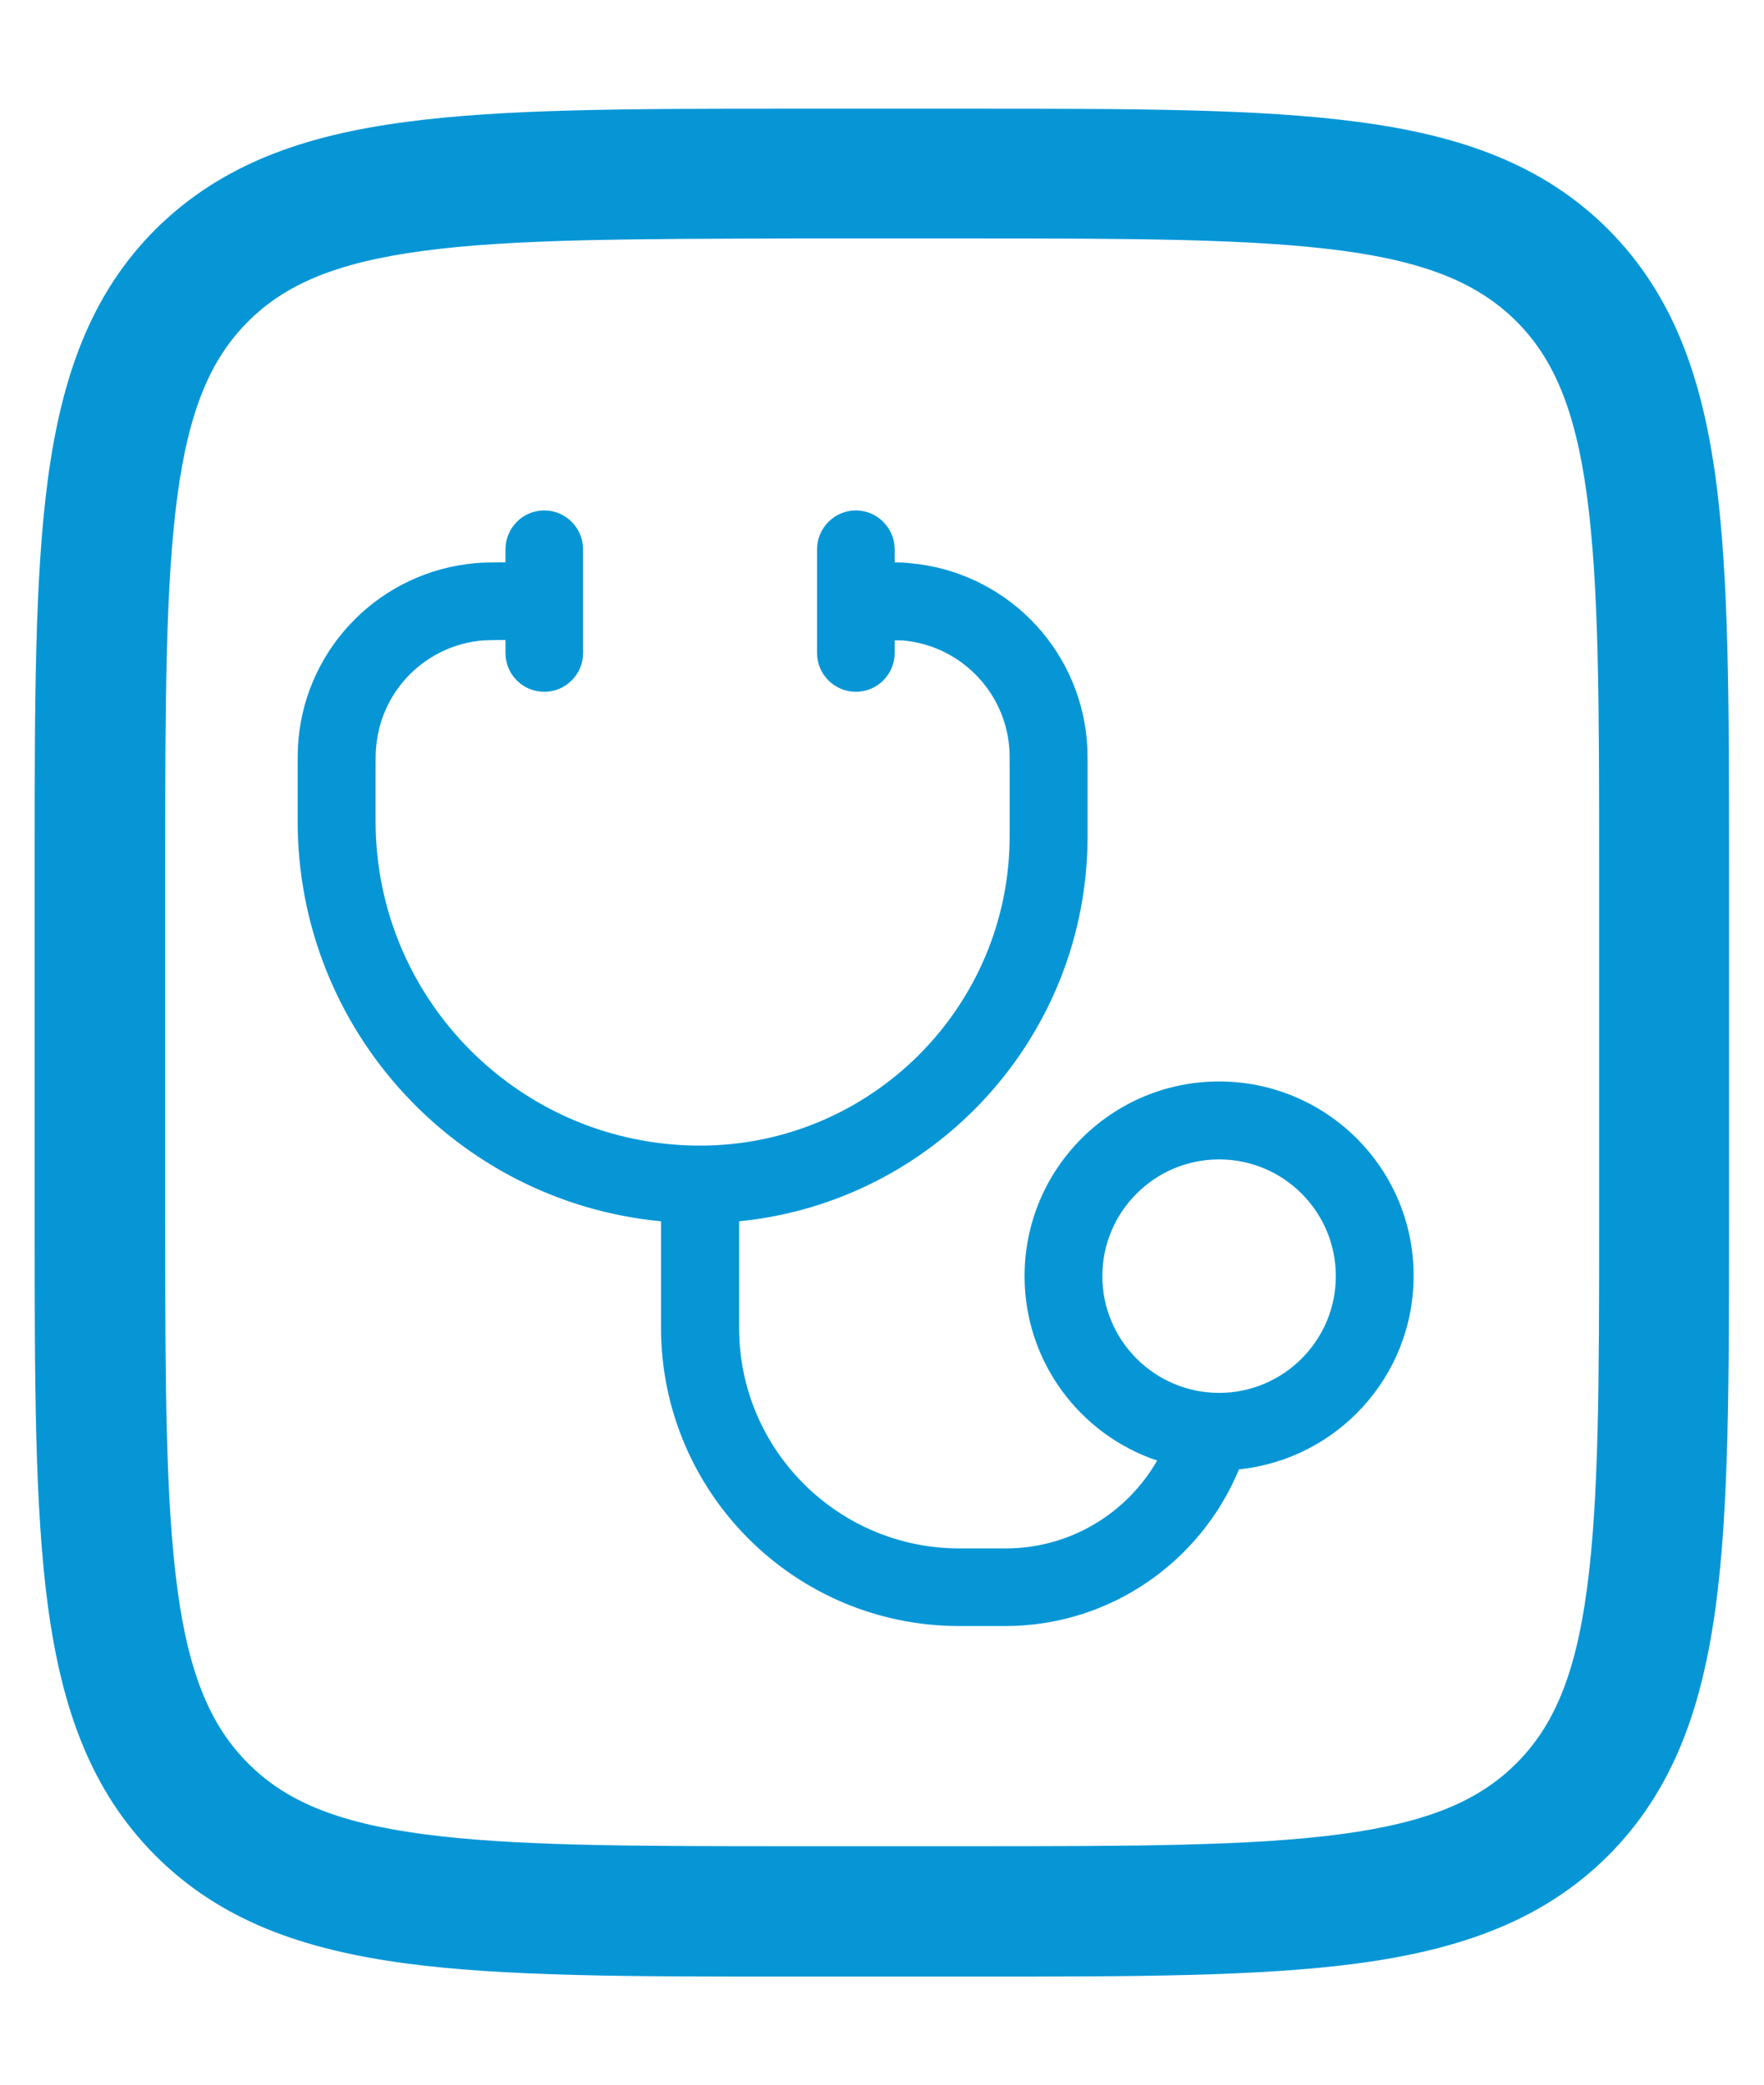 <svg width="11" height="13" viewBox="0 0 11 13" fill="none" xmlns="http://www.w3.org/2000/svg">
<path d="M4.928 0.678H6.072C7.068 0.678 7.857 0.678 8.474 0.761C9.108 0.845 9.623 1.025 10.028 1.43C10.432 1.835 10.613 2.35 10.699 2.985C10.782 3.603 10.782 4.391 10.782 5.387V7.615C10.782 8.611 10.782 9.399 10.699 10.017C10.613 10.652 10.434 11.165 10.028 11.572C9.623 11.976 9.108 12.157 8.472 12.243C7.855 12.326 7.067 12.326 6.071 12.326H4.927C3.931 12.326 3.142 12.326 2.525 12.243C1.89 12.157 1.376 11.978 0.97 11.572C0.565 11.167 0.385 10.652 0.299 10.017C0.216 9.399 0.216 8.611 0.216 7.615V5.387C0.216 4.391 0.216 3.603 0.299 2.985C0.385 2.35 0.564 1.836 0.97 1.43C1.378 1.025 1.893 0.845 2.527 0.761C3.144 0.678 3.932 0.678 4.928 0.678ZM2.635 1.565C2.091 1.638 1.776 1.776 1.547 2.005C1.318 2.234 1.179 2.548 1.106 3.094C1.032 3.651 1.03 4.384 1.03 5.418V7.584C1.03 8.617 1.032 9.35 1.106 9.908C1.179 10.452 1.318 10.767 1.547 10.996C1.776 11.226 2.089 11.364 2.635 11.437C3.193 11.512 3.926 11.513 4.959 11.513H6.043C7.077 11.513 7.809 11.512 8.367 11.437C8.911 11.364 9.226 11.226 9.456 10.996C9.685 10.767 9.823 10.454 9.896 9.908C9.971 9.35 9.972 8.617 9.972 7.584V5.416C9.972 4.383 9.971 3.65 9.896 3.092C9.823 2.548 9.685 2.233 9.456 2.004C9.226 1.775 8.913 1.636 8.367 1.563C7.809 1.489 7.077 1.487 6.043 1.487H4.959C3.926 1.49 3.193 1.49 2.635 1.565Z" fill="#0696D6"/>
<path d="M7.602 6.744C6.933 6.744 6.389 7.287 6.389 7.958C6.389 8.492 6.735 8.947 7.216 9.108C7.027 9.436 6.675 9.656 6.27 9.656H5.984C5.225 9.656 4.609 9.04 4.609 8.281V7.616C5.83 7.495 6.782 6.464 6.782 5.213V4.817C6.782 4.727 6.782 4.667 6.777 4.613C6.725 4.028 6.26 3.564 5.675 3.512C5.646 3.508 5.615 3.508 5.579 3.507V3.426C5.579 3.292 5.47 3.183 5.337 3.183C5.204 3.183 5.095 3.292 5.095 3.426V4.072C5.095 4.206 5.204 4.314 5.337 4.314C5.47 4.314 5.579 4.206 5.579 4.072V3.993C5.602 3.993 5.618 3.994 5.631 3.994C5.982 4.025 6.262 4.305 6.293 4.656C6.296 4.685 6.296 4.722 6.296 4.83V5.213C6.296 6.279 5.431 7.144 4.365 7.144C3.249 7.144 2.342 6.238 2.342 5.12V4.83C2.342 4.724 2.342 4.685 2.346 4.656C2.376 4.305 2.656 4.025 3.007 3.994C3.033 3.993 3.067 3.991 3.152 3.991V4.072C3.152 4.206 3.26 4.314 3.394 4.314C3.527 4.314 3.636 4.206 3.636 4.072V3.426C3.636 3.292 3.527 3.183 3.394 3.183C3.26 3.183 3.152 3.292 3.152 3.426V3.507C3.07 3.507 3.013 3.507 2.963 3.512C2.378 3.564 1.913 4.028 1.861 4.613C1.856 4.667 1.856 4.727 1.856 4.817V5.12C1.856 6.424 2.851 7.495 4.122 7.616V8.279C4.122 9.306 4.955 10.14 5.982 10.14H6.268C6.926 10.14 7.49 9.735 7.726 9.163C8.337 9.1 8.815 8.585 8.815 7.956C8.816 7.287 8.272 6.744 7.602 6.744ZM7.602 8.686C7.201 8.686 6.874 8.359 6.874 7.958C6.874 7.556 7.201 7.23 7.602 7.23C8.004 7.23 8.33 7.556 8.33 7.958C8.33 8.359 8.004 8.686 7.602 8.686Z" fill="#0696D6"/>
</svg>
